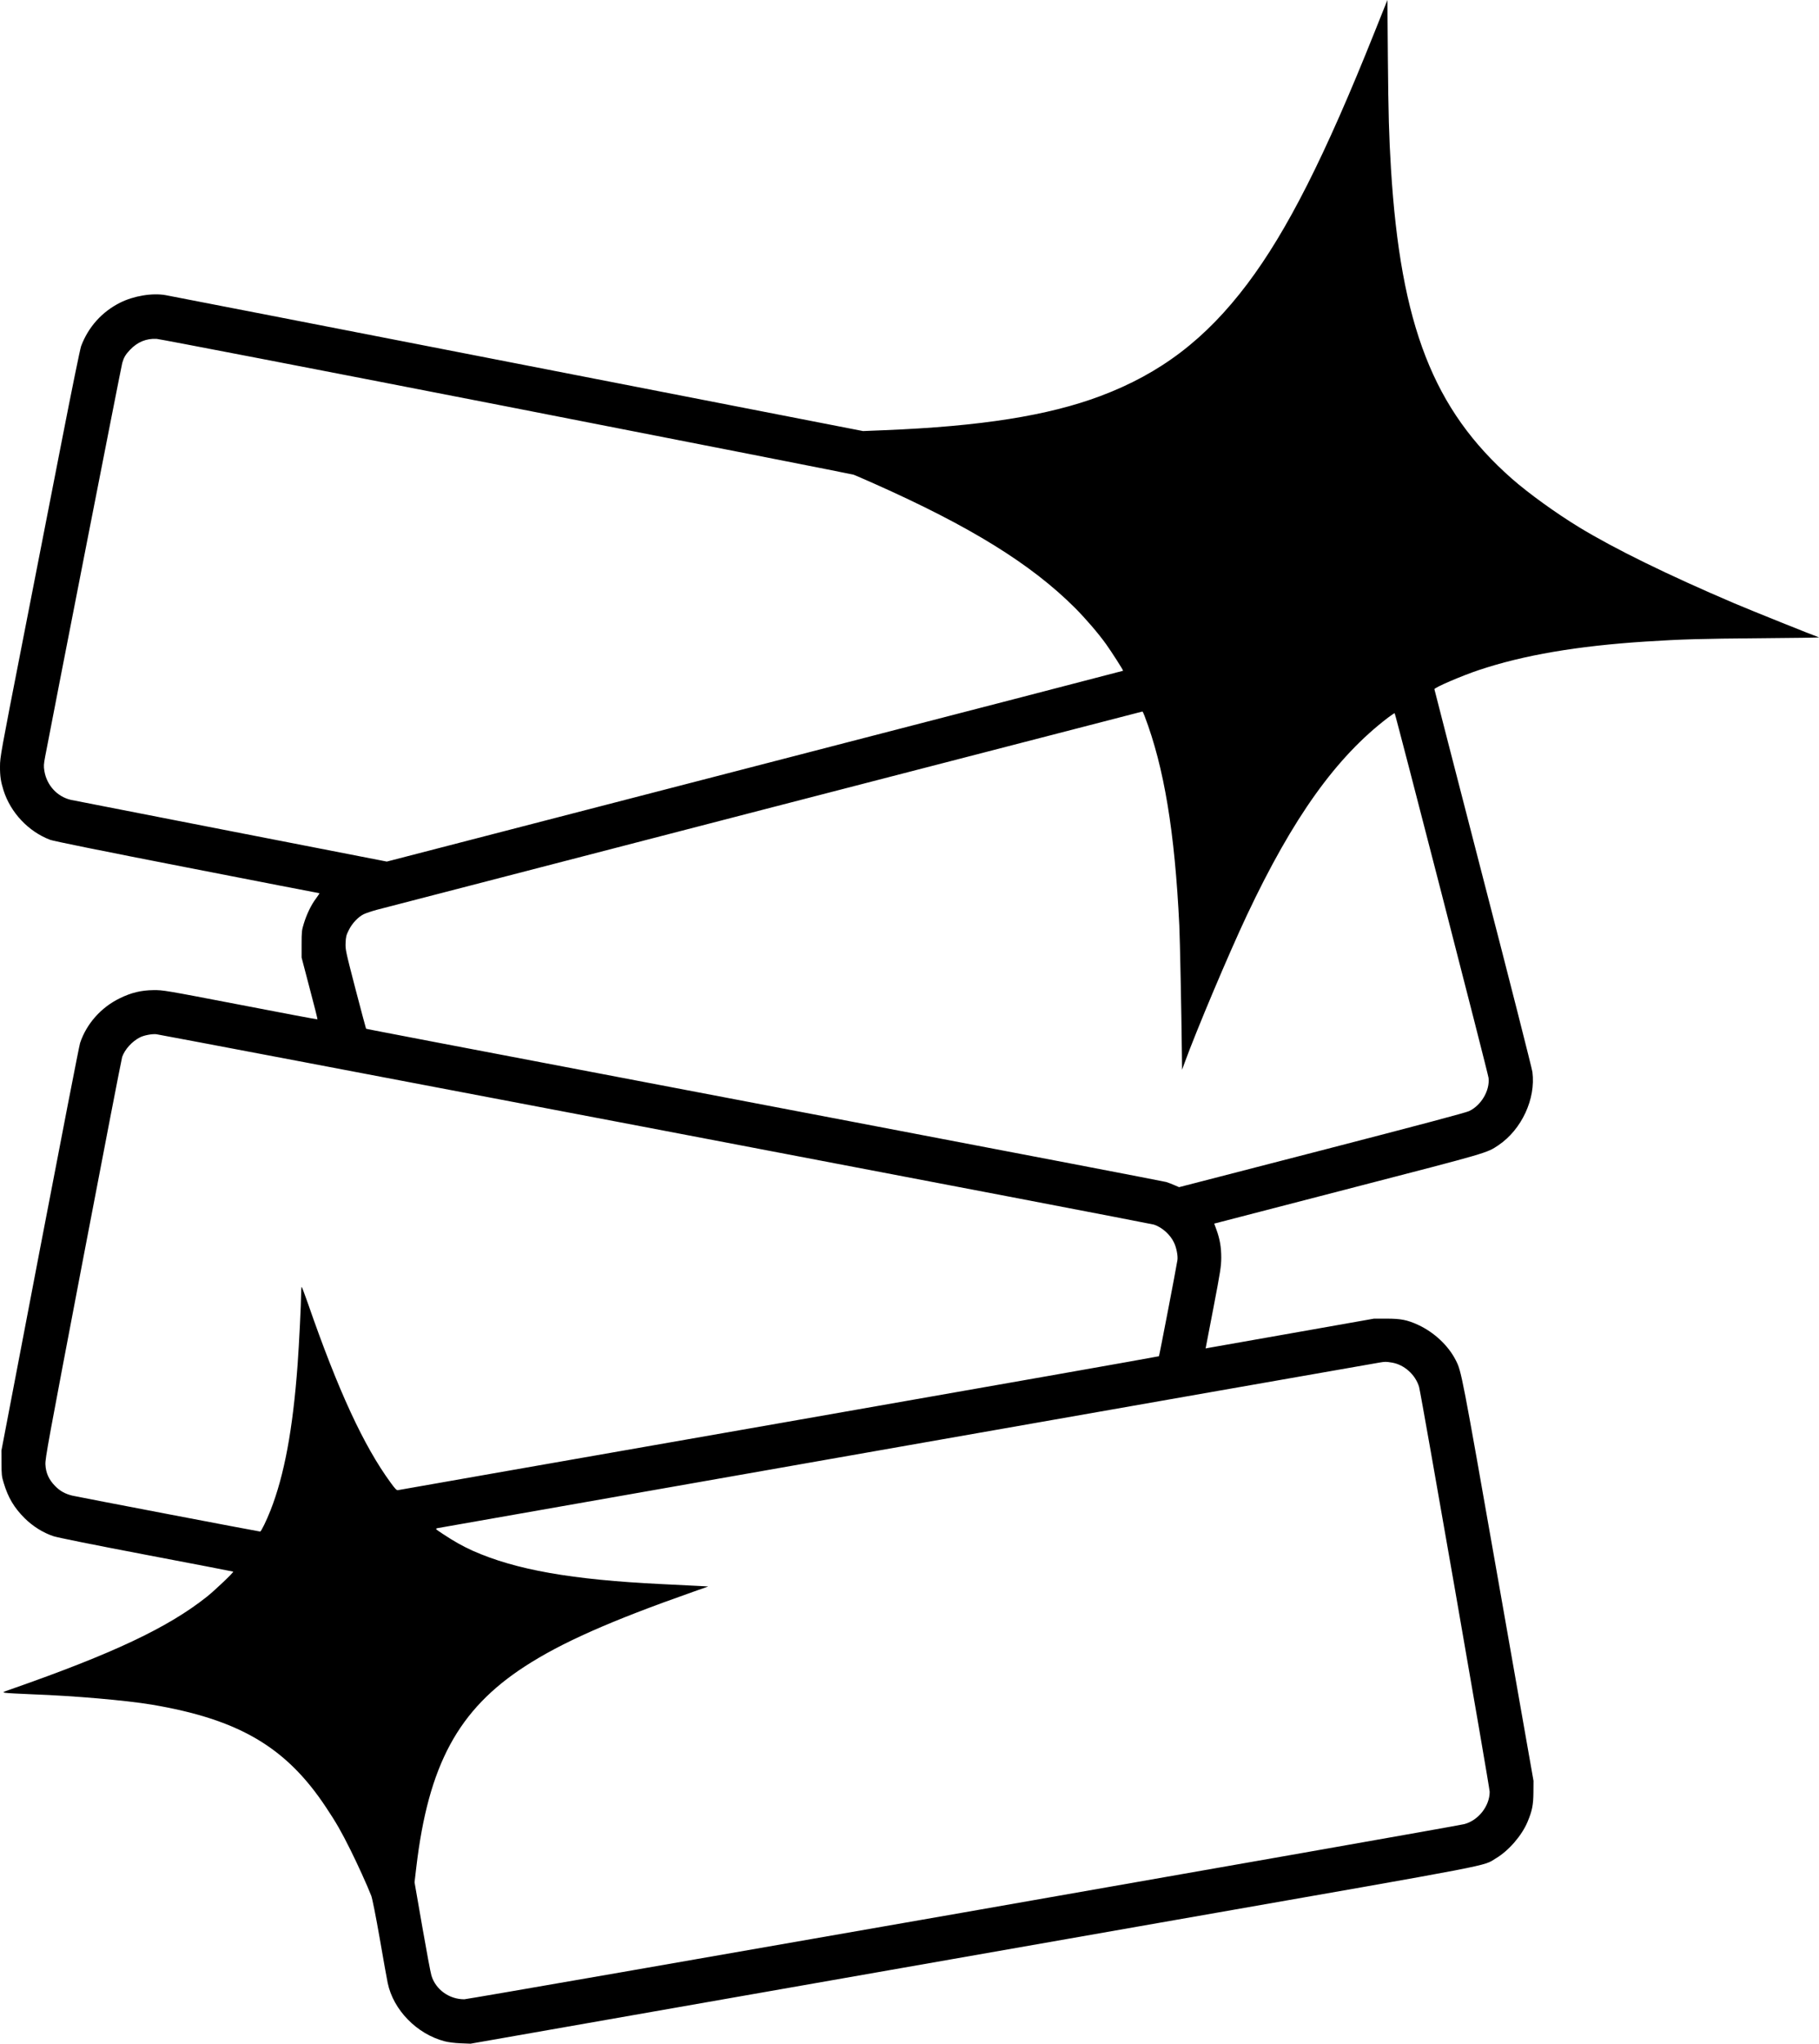 <svg xmlns="http://www.w3.org/2000/svg" version="1.0" preserveAspectRatio="xMidYMid meet" viewBox="980.69 605.5 2303.32 2586.7">

<g transform="translate(0,4000) scale(0.1,-0.1)" fill="#000000" stroke="none">
<path d="M27211 33535 c-627 -1569 -1104 -2512 -1611 -3185 -526 -697 -1095 -1131 -1860 -1418 -661 -248 -1512 -383 -2735 -432 l-270 -11 -4385 855 c-2412 470 -4412 860 -4444 865 -169 31 -407 -9 -578 -95 -230 -115 -403 -308 -494 -550 -13 -36 -118 -549 -248 -1216 -124 -634 -350 -1790 -502 -2568 -267 -1364 -277 -1419 -277 -1535 -1 -124 10 -194 45 -305 90 -282 316 -521 591 -625 44 -16 649 -139 1733 -350 915 -179 1669 -325 1674 -325 5 0 -13 -29 -40 -65 -62 -81 -120 -202 -156 -320 -26 -83 -28 -104 -28 -260 l0 -170 102 -389 c57 -213 101 -390 99 -393 -3 -2 -443 80 -978 184 -962 185 -976 187 -1099 186 -157 -2 -281 -32 -426 -103 -237 -115 -421 -322 -503 -566 -11 -32 -239 -1206 -508 -2609 l-488 -2550 1 -160 c0 -144 3 -169 28 -250 56 -186 131 -312 265 -446 104 -103 235 -185 366 -228 57 -18 487 -105 1180 -237 600 -114 1092 -209 1095 -211 9 -8 -233 -238 -335 -319 -492 -390 -1184 -717 -2480 -1170 -110 -38 -110 -38 -70 -45 22 -4 177 -12 345 -19 526 -19 1180 -76 1505 -130 1106 -186 1705 -537 2210 -1300 130 -195 194 -307 310 -540 86 -172 213 -451 263 -580 13 -33 57 -252 108 -544 46 -269 92 -521 100 -559 71 -342 369 -646 719 -738 50 -13 127 -23 205 -26 l125 -5 2570 451 c1414 248 4277 750 6362 1116 4171 731 3875 674 4055 781 160 96 326 288 398 461 58 139 73 214 74 373 l1 145 -448 2545 c-463 2632 -464 2636 -536 2778 -94 186 -275 355 -479 449 -136 62 -217 78 -397 78 l-160 0 -1035 -183 c-569 -100 -1049 -185 -1066 -188 l-31 -6 99 514 c89 464 98 524 99 633 0 134 -17 235 -61 356 l-28 77 97 25 c53 14 812 211 1686 437 1693 438 1669 431 1816 530 294 199 474 586 430 927 -6 45 -287 1152 -626 2459 -338 1308 -615 2381 -615 2386 0 21 349 171 566 243 564 188 1240 304 2109 360 453 29 701 36 1455 42 415 3 748 8 740 11 -54 17 -878 348 -1075 432 -839 358 -1513 688 -1965 963 -292 178 -641 430 -850 614 -993 874 -1408 1940 -1530 3923 -25 408 -33 694 -39 1390 l-6 745 -164 -410z m-10991 -4734 c2395 -468 4373 -857 4395 -864 22 -8 141 -60 265 -115 1214 -540 1981 -1015 2535 -1567 134 -134 299 -325 397 -462 72 -101 221 -333 216 -338 -2 -2 -2101 -546 -4663 -1209 l-4660 -1206 -1975 385 c-1086 212 -1997 390 -2025 396 -173 40 -306 184 -336 365 -10 61 -9 84 10 184 115 605 965 4946 976 4981 20 70 42 107 98 166 94 99 207 146 337 139 42 -3 1987 -378 4430 -855z m8080 -3918 c248 -650 383 -1468 440 -2653 8 -176 26 -1041 33 -1640 l2 -185 29 80 c155 425 560 1384 794 1881 581 1231 1127 1995 1785 2496 43 33 81 58 84 55 11 -12 1184 -4562 1189 -4616 17 -159 -93 -346 -246 -419 -46 -21 -593 -167 -1869 -497 l-1804 -466 -56 24 c-31 14 -78 32 -106 41 -27 8 -1823 353 -3990 766 -6015 1147 -6138 1170 -6143 1175 -2 2 -62 228 -134 502 -125 482 -129 501 -125 585 3 75 8 96 40 160 43 87 119 168 192 203 28 13 102 38 165 55 132 36 9682 2508 9692 2509 4 1 16 -25 28 -56z m-6195 -5228 c3449 -657 6290 -1202 6314 -1210 104 -35 207 -127 254 -228 31 -64 51 -168 43 -222 -17 -110 -229 -1211 -234 -1216 -4 -4 -2169 -386 -4812 -849 -2643 -463 -4814 -843 -4825 -846 -16 -3 -35 17 -91 94 -342 467 -665 1165 -1049 2272 -38 107 -72 199 -76 205 -5 5 -9 -31 -9 -81 0 -117 -26 -645 -45 -904 -60 -816 -168 -1396 -342 -1840 -53 -134 -119 -270 -132 -270 -17 0 -2317 440 -2380 455 -91 23 -153 57 -216 121 -80 82 -118 166 -123 274 -3 79 31 264 477 2600 264 1383 487 2534 495 2558 35 97 125 196 225 247 51 26 150 45 206 40 28 -3 2872 -543 6320 -1200z m9325 -2956 c157 -25 300 -153 346 -308 24 -82 894 -5069 894 -5125 0 -180 -144 -363 -322 -409 -125 -33 -12600 -2217 -12662 -2217 -192 0 -362 123 -416 300 -10 30 -62 308 -116 618 l-98 563 22 187 c153 1299 531 1998 1376 2546 462 300 1080 574 2126 942 l195 69 -130 7 c-71 4 -278 14 -460 23 -1139 55 -1851 181 -2394 423 -129 59 -235 118 -375 211 -98 64 -99 66 -70 74 21 5 11559 2033 11929 2096 70 12 82 12 155 0z"/>
</g>
</svg>